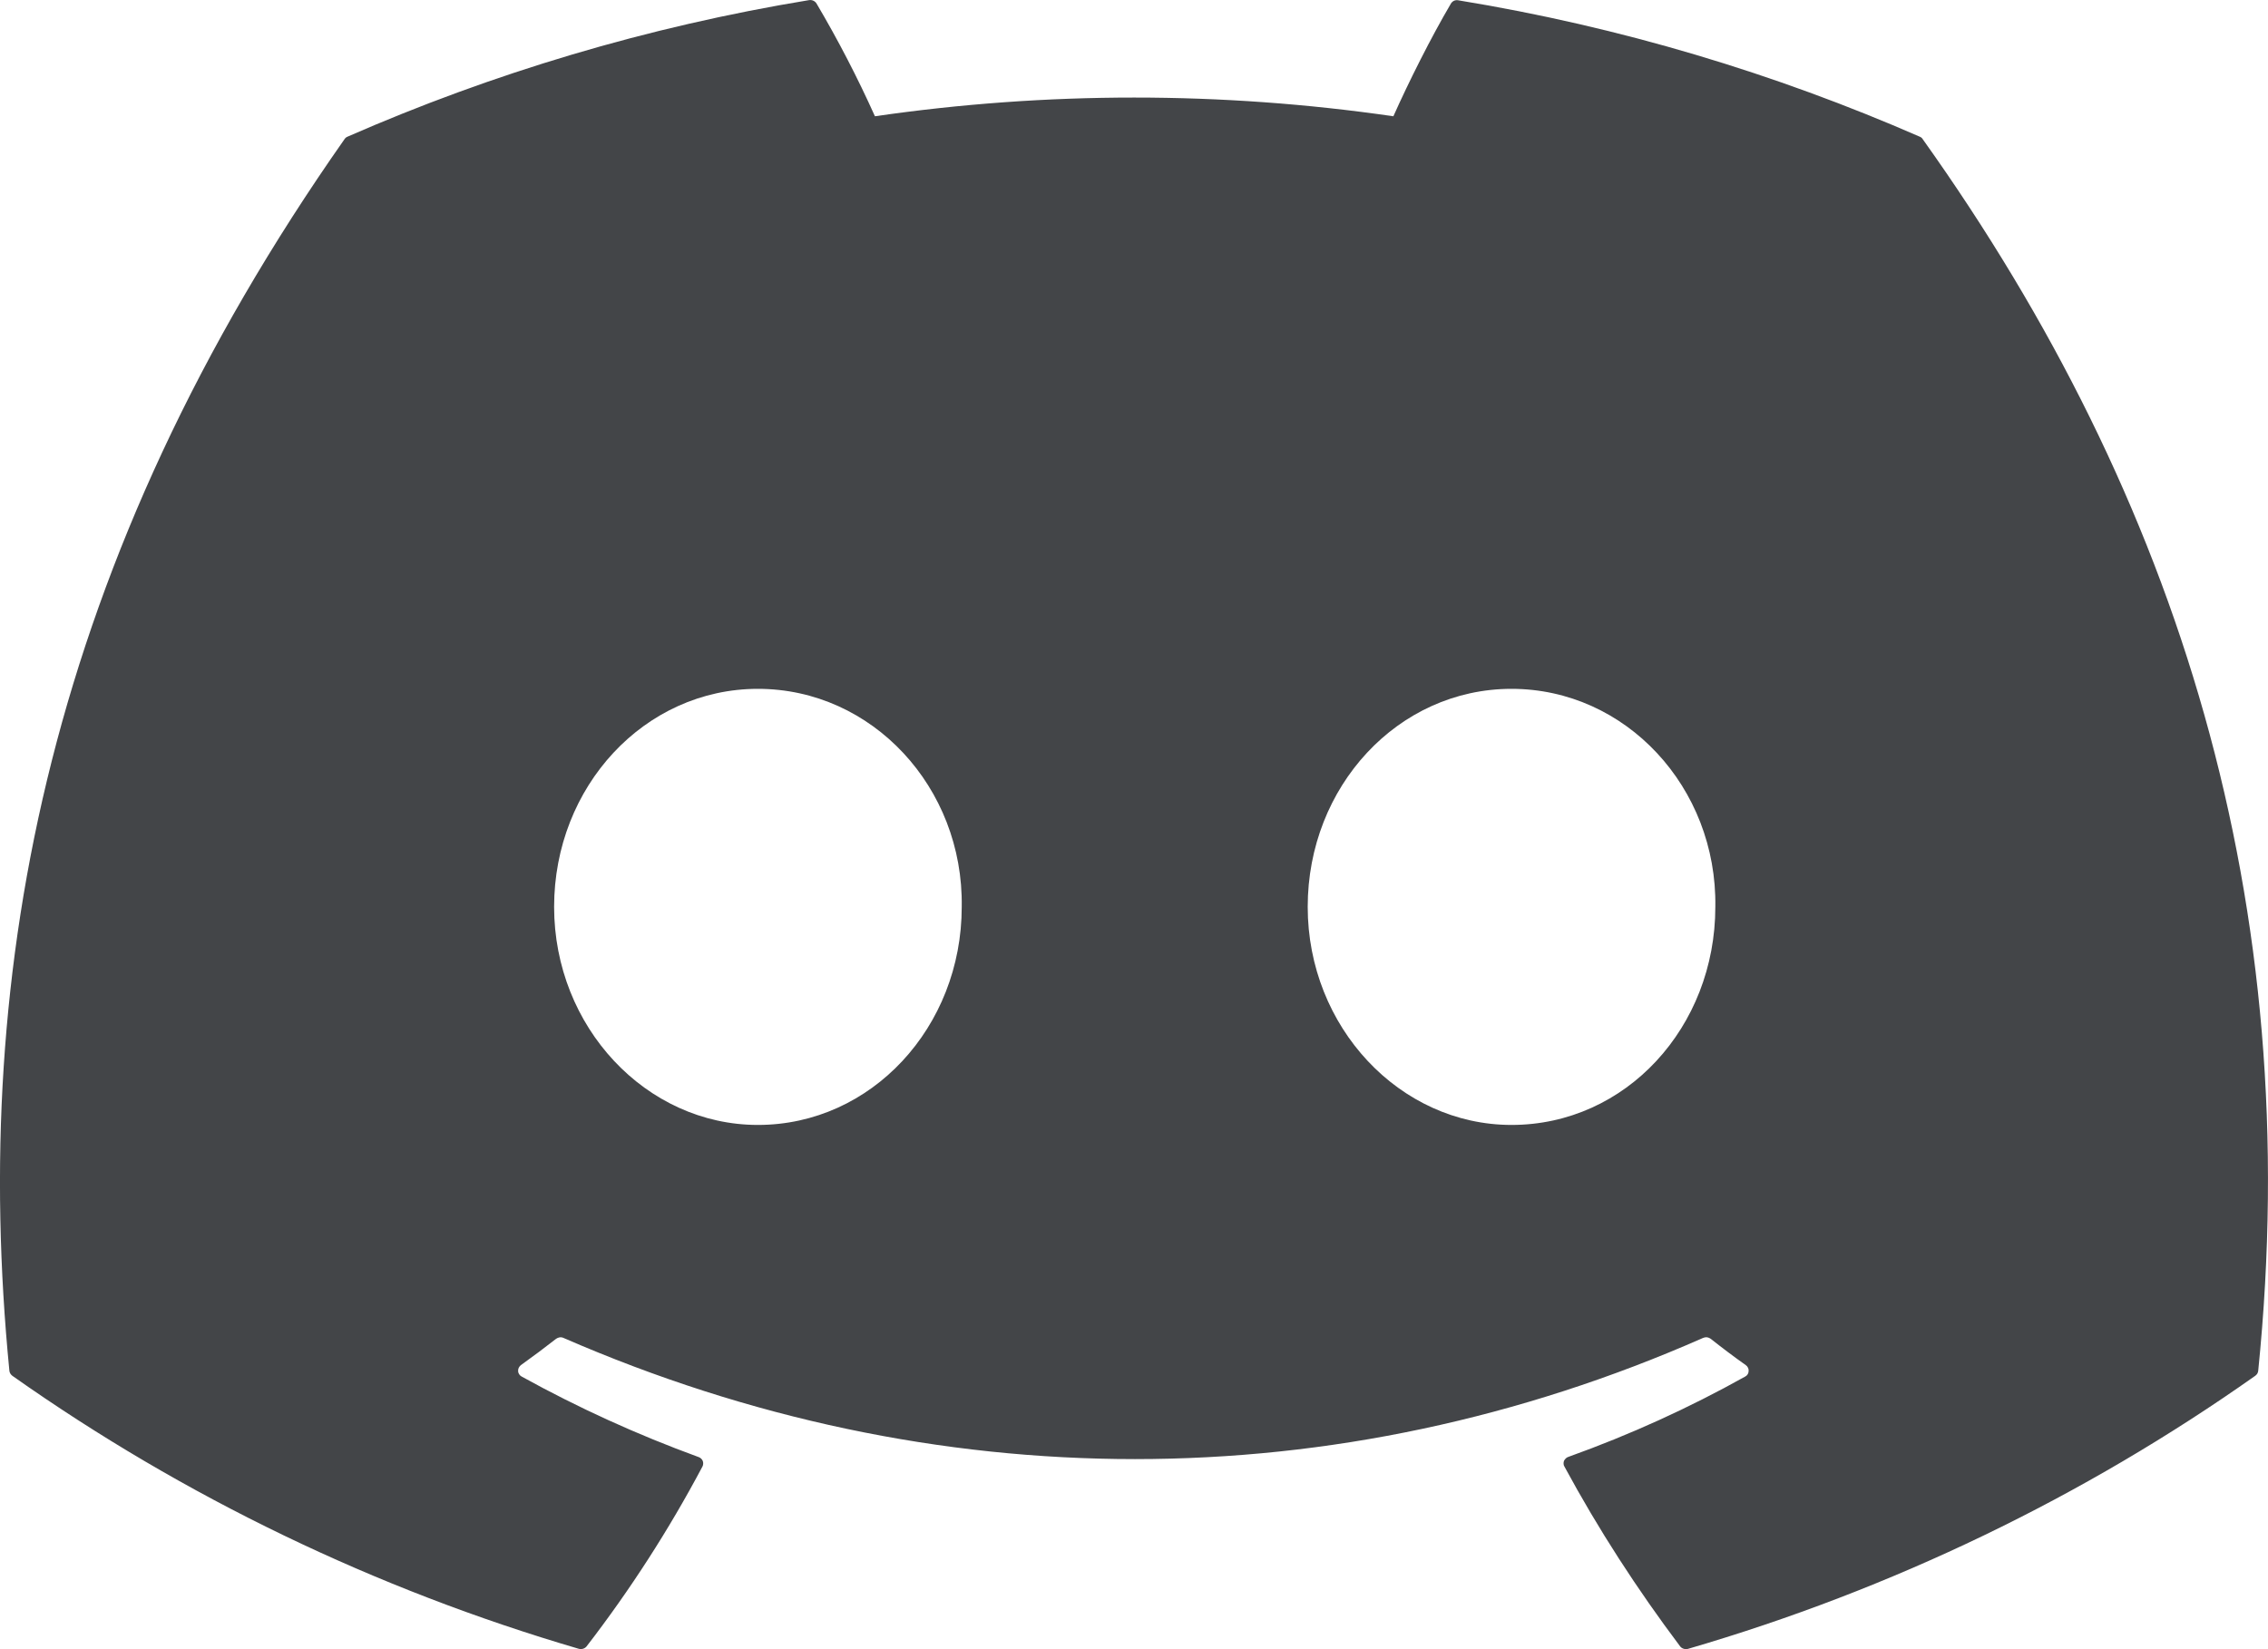 <svg width="22" height="16" viewBox="0 0 22 16" fill="none" xmlns="http://www.w3.org/2000/svg">
<path d="M18.624 1.327C17.221 0.714 15.718 0.26 14.146 0.003C14.132 1.60717e-05 14.117 0.002 14.105 0.007C14.092 0.013 14.081 0.023 14.074 0.035C13.881 0.363 13.667 0.79 13.516 1.128C11.849 0.886 10.154 0.886 8.487 1.128C8.319 0.754 8.13 0.389 7.921 0.035C7.914 0.023 7.903 0.013 7.89 0.007C7.877 0.001 7.863 -0.001 7.849 0.001C6.278 0.259 4.774 0.712 3.371 1.326C3.359 1.331 3.349 1.339 3.342 1.35C0.489 5.416 -0.293 9.382 0.091 13.299C0.092 13.308 0.095 13.318 0.1 13.326C0.105 13.334 0.112 13.342 0.12 13.348C1.785 14.523 3.642 15.418 5.613 15.996C5.627 16 5.641 16 5.655 15.996C5.669 15.992 5.681 15.984 5.69 15.973C6.114 15.423 6.49 14.839 6.814 14.228C6.818 14.22 6.821 14.211 6.821 14.201C6.822 14.192 6.82 14.183 6.817 14.174C6.813 14.165 6.808 14.157 6.801 14.151C6.794 14.144 6.785 14.139 6.776 14.136C6.184 13.92 5.61 13.659 5.06 13.355C5.05 13.35 5.042 13.342 5.036 13.333C5.03 13.324 5.026 13.313 5.026 13.302C5.025 13.291 5.027 13.28 5.032 13.27C5.037 13.26 5.044 13.251 5.053 13.244C5.168 13.162 5.284 13.075 5.394 12.989C5.404 12.982 5.416 12.977 5.428 12.975C5.441 12.973 5.454 12.975 5.465 12.98C9.065 14.548 12.964 14.548 16.521 12.98C16.533 12.975 16.546 12.973 16.558 12.974C16.571 12.976 16.583 12.981 16.593 12.988C16.703 13.075 16.818 13.162 16.934 13.244C16.944 13.251 16.951 13.259 16.956 13.27C16.961 13.279 16.963 13.29 16.962 13.301C16.962 13.312 16.959 13.323 16.953 13.333C16.947 13.342 16.939 13.35 16.929 13.355C16.381 13.661 15.811 13.92 15.212 14.135C15.203 14.138 15.194 14.143 15.188 14.15C15.181 14.157 15.175 14.165 15.171 14.173C15.168 14.182 15.166 14.192 15.167 14.201C15.167 14.211 15.17 14.22 15.175 14.228C15.505 14.839 15.882 15.42 16.297 15.972C16.306 15.984 16.318 15.992 16.332 15.996C16.346 16.001 16.36 16.001 16.374 15.997C18.349 15.421 20.209 14.525 21.876 13.348C21.884 13.342 21.891 13.335 21.896 13.327C21.901 13.318 21.904 13.309 21.905 13.3C22.364 8.772 21.137 4.838 18.652 1.352C18.646 1.341 18.636 1.332 18.624 1.327ZM7.352 10.914C6.268 10.914 5.375 9.964 5.375 8.798C5.375 7.632 6.251 6.683 7.352 6.683C8.461 6.683 9.347 7.64 9.329 8.798C9.329 9.965 8.453 10.914 7.352 10.914ZM14.662 10.914C13.578 10.914 12.685 9.964 12.685 8.798C12.685 7.632 13.56 6.683 14.662 6.683C15.771 6.683 16.657 7.64 16.639 8.798C16.639 9.965 15.772 10.914 14.662 10.914Z" fill="#434548"/>
</svg>
